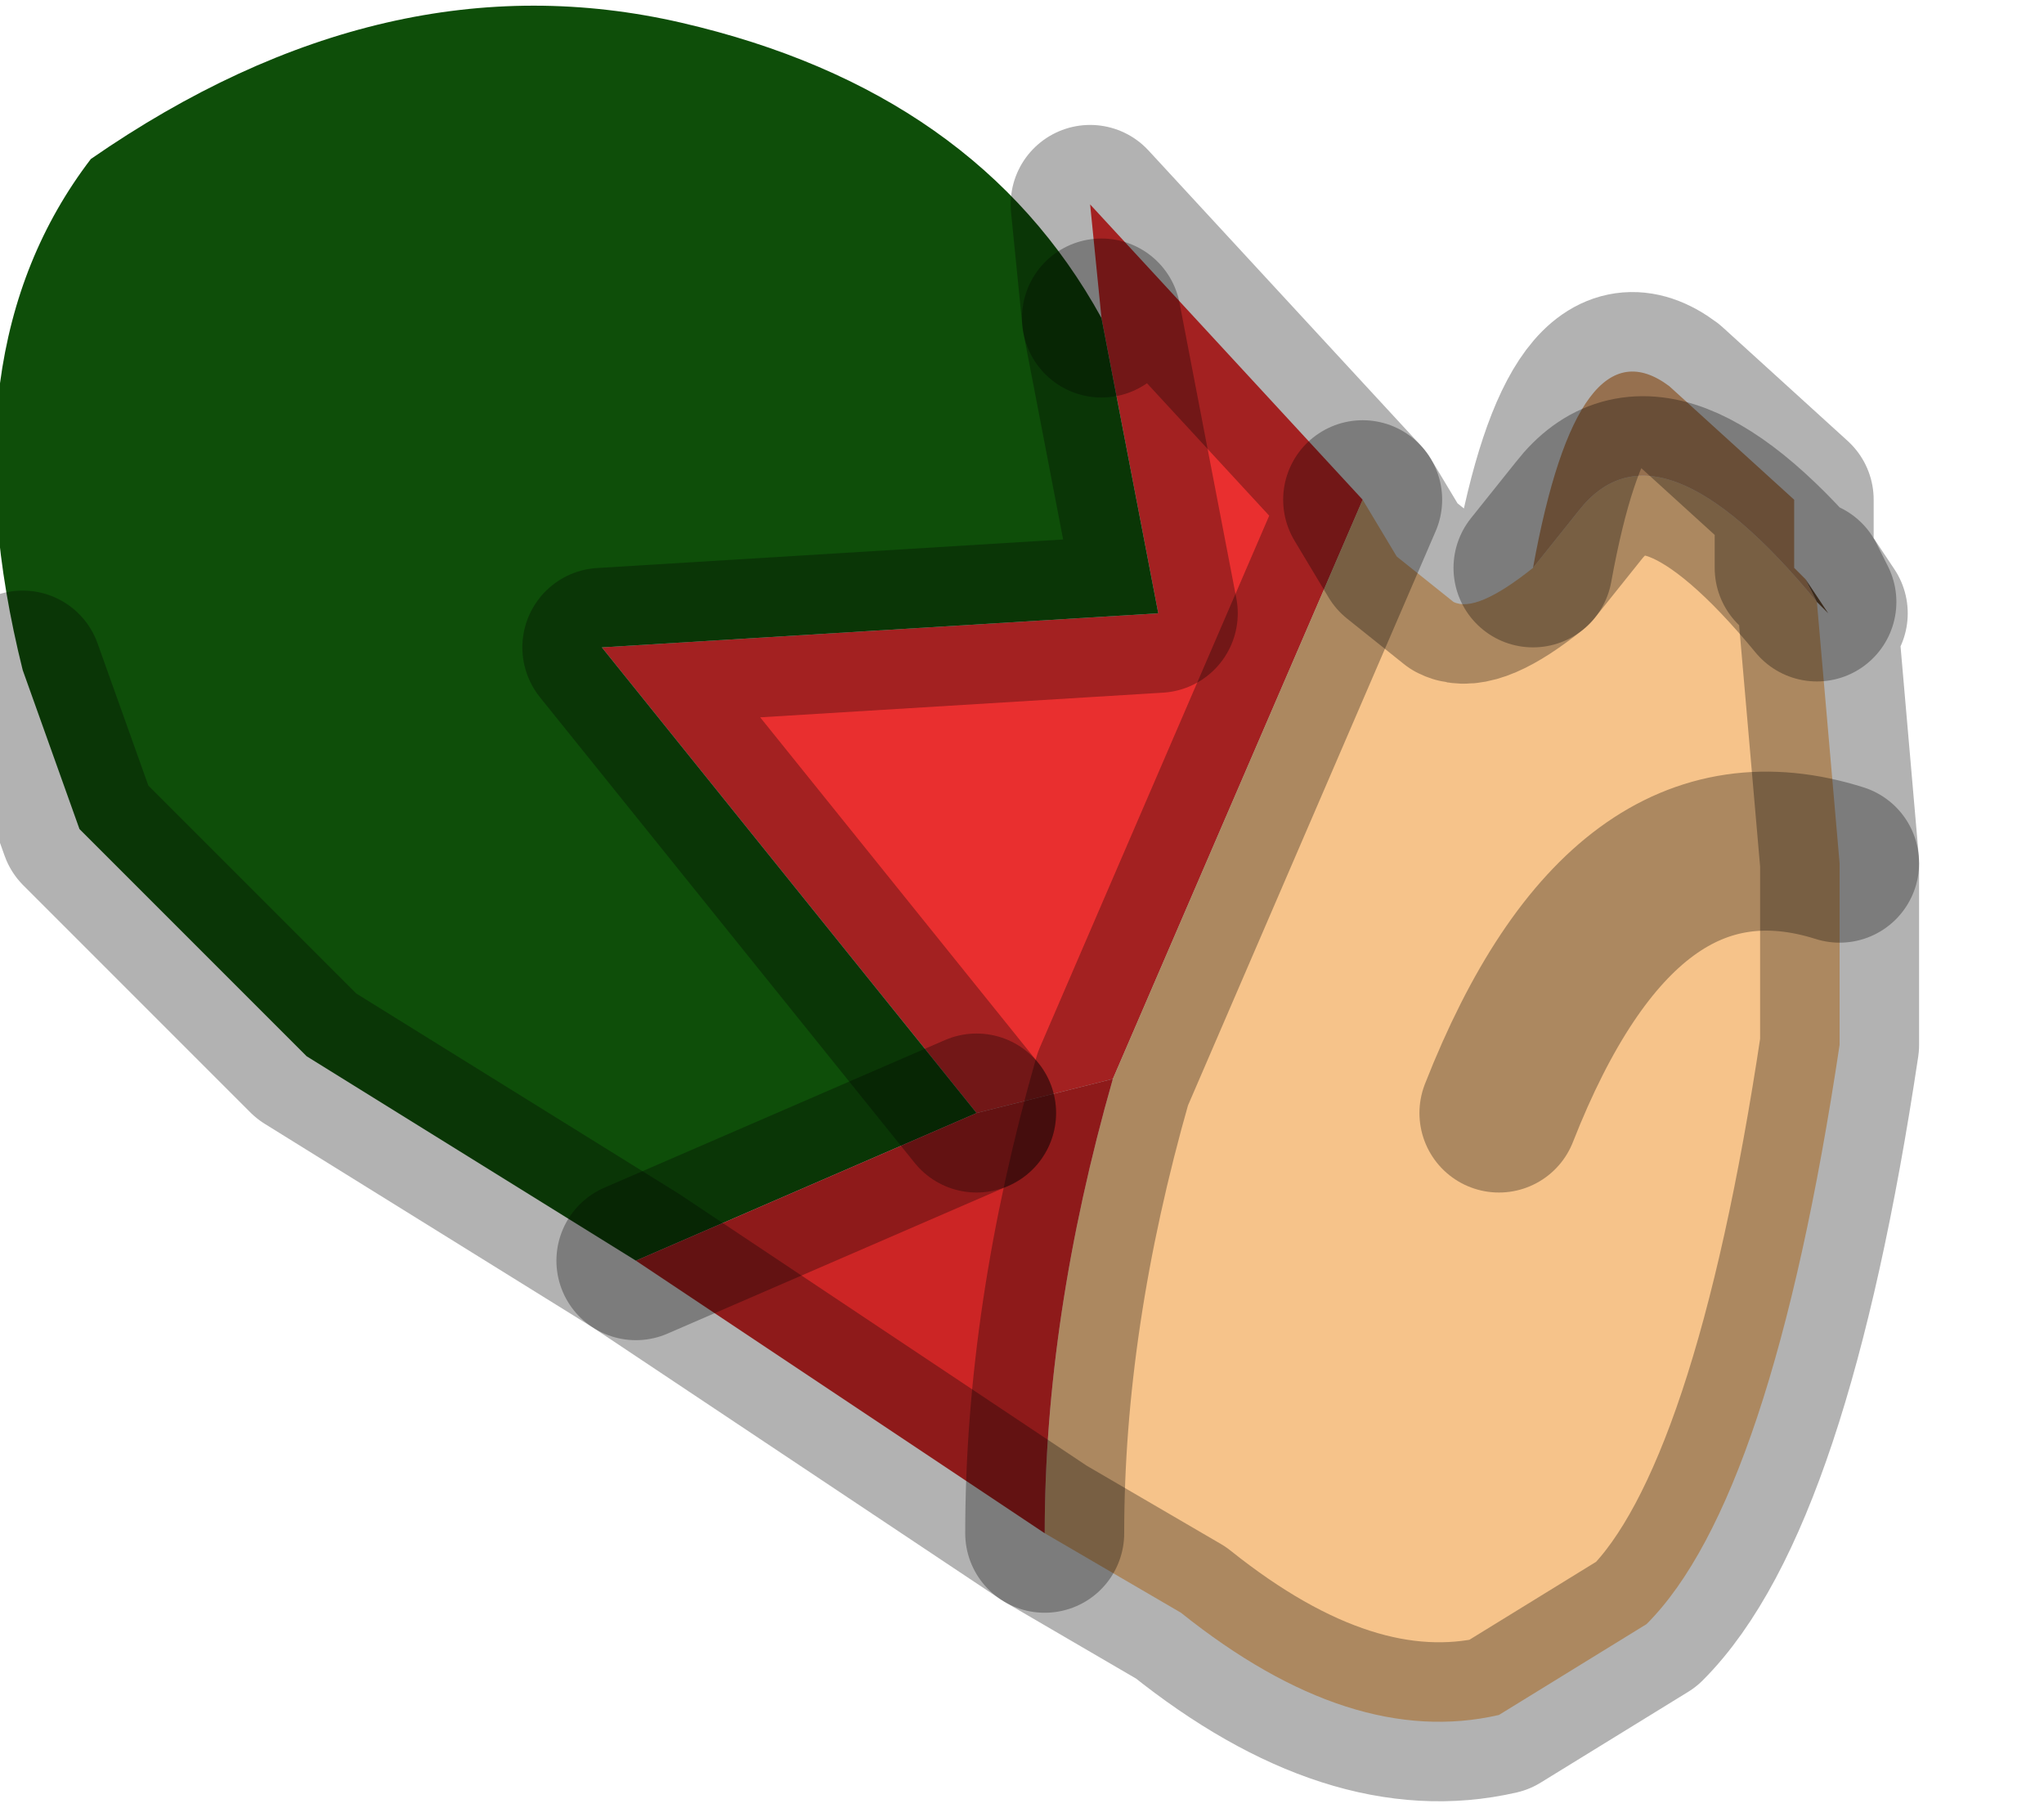 <?xml version="1.0" encoding="utf-8"?>
<svg version="1.1" id="Layer_1"
xmlns="http://www.w3.org/2000/svg"
xmlns:xlink="http://www.w3.org/1999/xlink"
width="9px" height="8px"
xml:space="preserve">
<g id="PathID_4914" transform="matrix(1, 0, 0, 1, 3.9, 3.8)">
<path style="fill:#E92F2F;fill-opacity:1" d="M0.4 1.1L-1.25 -0.95L1.2 -1.1L0.95 -2.4L0.9 -2.9L2.1 -1.6L1 0.95L0.4 1.1" />
<path style="fill:#0E4E09;fill-opacity:1" d="M-1.1 1.75L-2.55 0.85L-3.55 -0.15L-3.8 -0.85Q-4.15 -2.25 -3.5 -3.1Q-2.2 -4 -0.9 -3.7Q0.4 -3.4 0.95 -2.4L1.2 -1.1L-1.25 -0.95L0.4 1.1L-1.1 1.75" />
<path style="fill:#F6C38A;fill-opacity:1" d="M3.05 -1.55Q3.4 -2 4.1 -1.15L4.2 0L4.2 0.8Q3.9 2.8 3.35 3.35L2.7 3.75Q2.05 3.9 1.3 3.3L0.7 2.95Q0.7 2 1 0.95L2.1 -1.6L2.25 -1.35L2.5 -1.15Q2.6 -1.1 2.85 -1.3L3.05 -1.55M2.7 1.1Q3.25 -0.3 4.2 0Q3.25 -0.3 2.7 1.1" />
<path style="fill:#D7A071;fill-opacity:1" d="M2.85 -1.3Q3.05 -2.4 3.45 -2.1L4 -1.6L4 -1.3L4.05 -1.25L4.1 -1.15Q3.4 -2 3.05 -1.55L2.85 -1.3" />
<path style="fill:#78583A;fill-opacity:1" d="M4.05 -1.25L4.15 -1.1L4.1 -1.15L4.05 -1.25" />
<path style="fill:#CC2525;fill-opacity:1" d="M0.4 1.1L1 0.95Q0.7 2 0.7 2.95L-1.1 1.75L0.4 1.1" />
<path style="fill:none;stroke-width:0.7;stroke-linecap:round;stroke-linejoin:round;stroke-miterlimit:3;stroke:#000000;stroke-opacity:0.302" d="M2.1 -1.6L2.25 -1.35L2.5 -1.15Q2.6 -1.1 2.85 -1.3Q3.05 -2.4 3.45 -2.1L4 -1.6L4 -1.3L4.05 -1.25L4.15 -1.1L4.1 -1.15L4.2 0L4.2 0.8Q3.9 2.8 3.35 3.35L2.7 3.75Q2.05 3.9 1.3 3.3L0.7 2.95L-1.1 1.75L-2.55 0.85L-3.55 -0.15L-3.8 -0.85" />
<path style="fill:none;stroke-width:0.7;stroke-linecap:round;stroke-linejoin:round;stroke-miterlimit:3;stroke:#000000;stroke-opacity:0.302" d="M0.95 -2.4L0.9 -2.9L2.1 -1.6L1 0.95Q0.7 2 0.7 2.95" />
<path style="fill:none;stroke-width:0.7;stroke-linecap:round;stroke-linejoin:round;stroke-miterlimit:3;stroke:#000000;stroke-opacity:0.302" d="M0.95 -2.4L1.2 -1.1L-1.25 -0.95L0.4 1.1" />
<path style="fill:none;stroke-width:0.7;stroke-linecap:round;stroke-linejoin:round;stroke-miterlimit:3;stroke:#000000;stroke-opacity:0.302" d="M4.05 -1.25L4.1 -1.15Q3.4 -2 3.05 -1.55L2.85 -1.3" />
<path style="fill:none;stroke-width:0.7;stroke-linecap:round;stroke-linejoin:round;stroke-miterlimit:3;stroke:#000000;stroke-opacity:0.302" d="M0.4 1.1L-1.1 1.75" />
<path style="fill:none;stroke-width:0.7;stroke-linecap:round;stroke-linejoin:round;stroke-miterlimit:3;stroke:#000000;stroke-opacity:0.302" d="M4.2 0Q3.25 -0.3 2.7 1.1" />
</g>
</svg>
